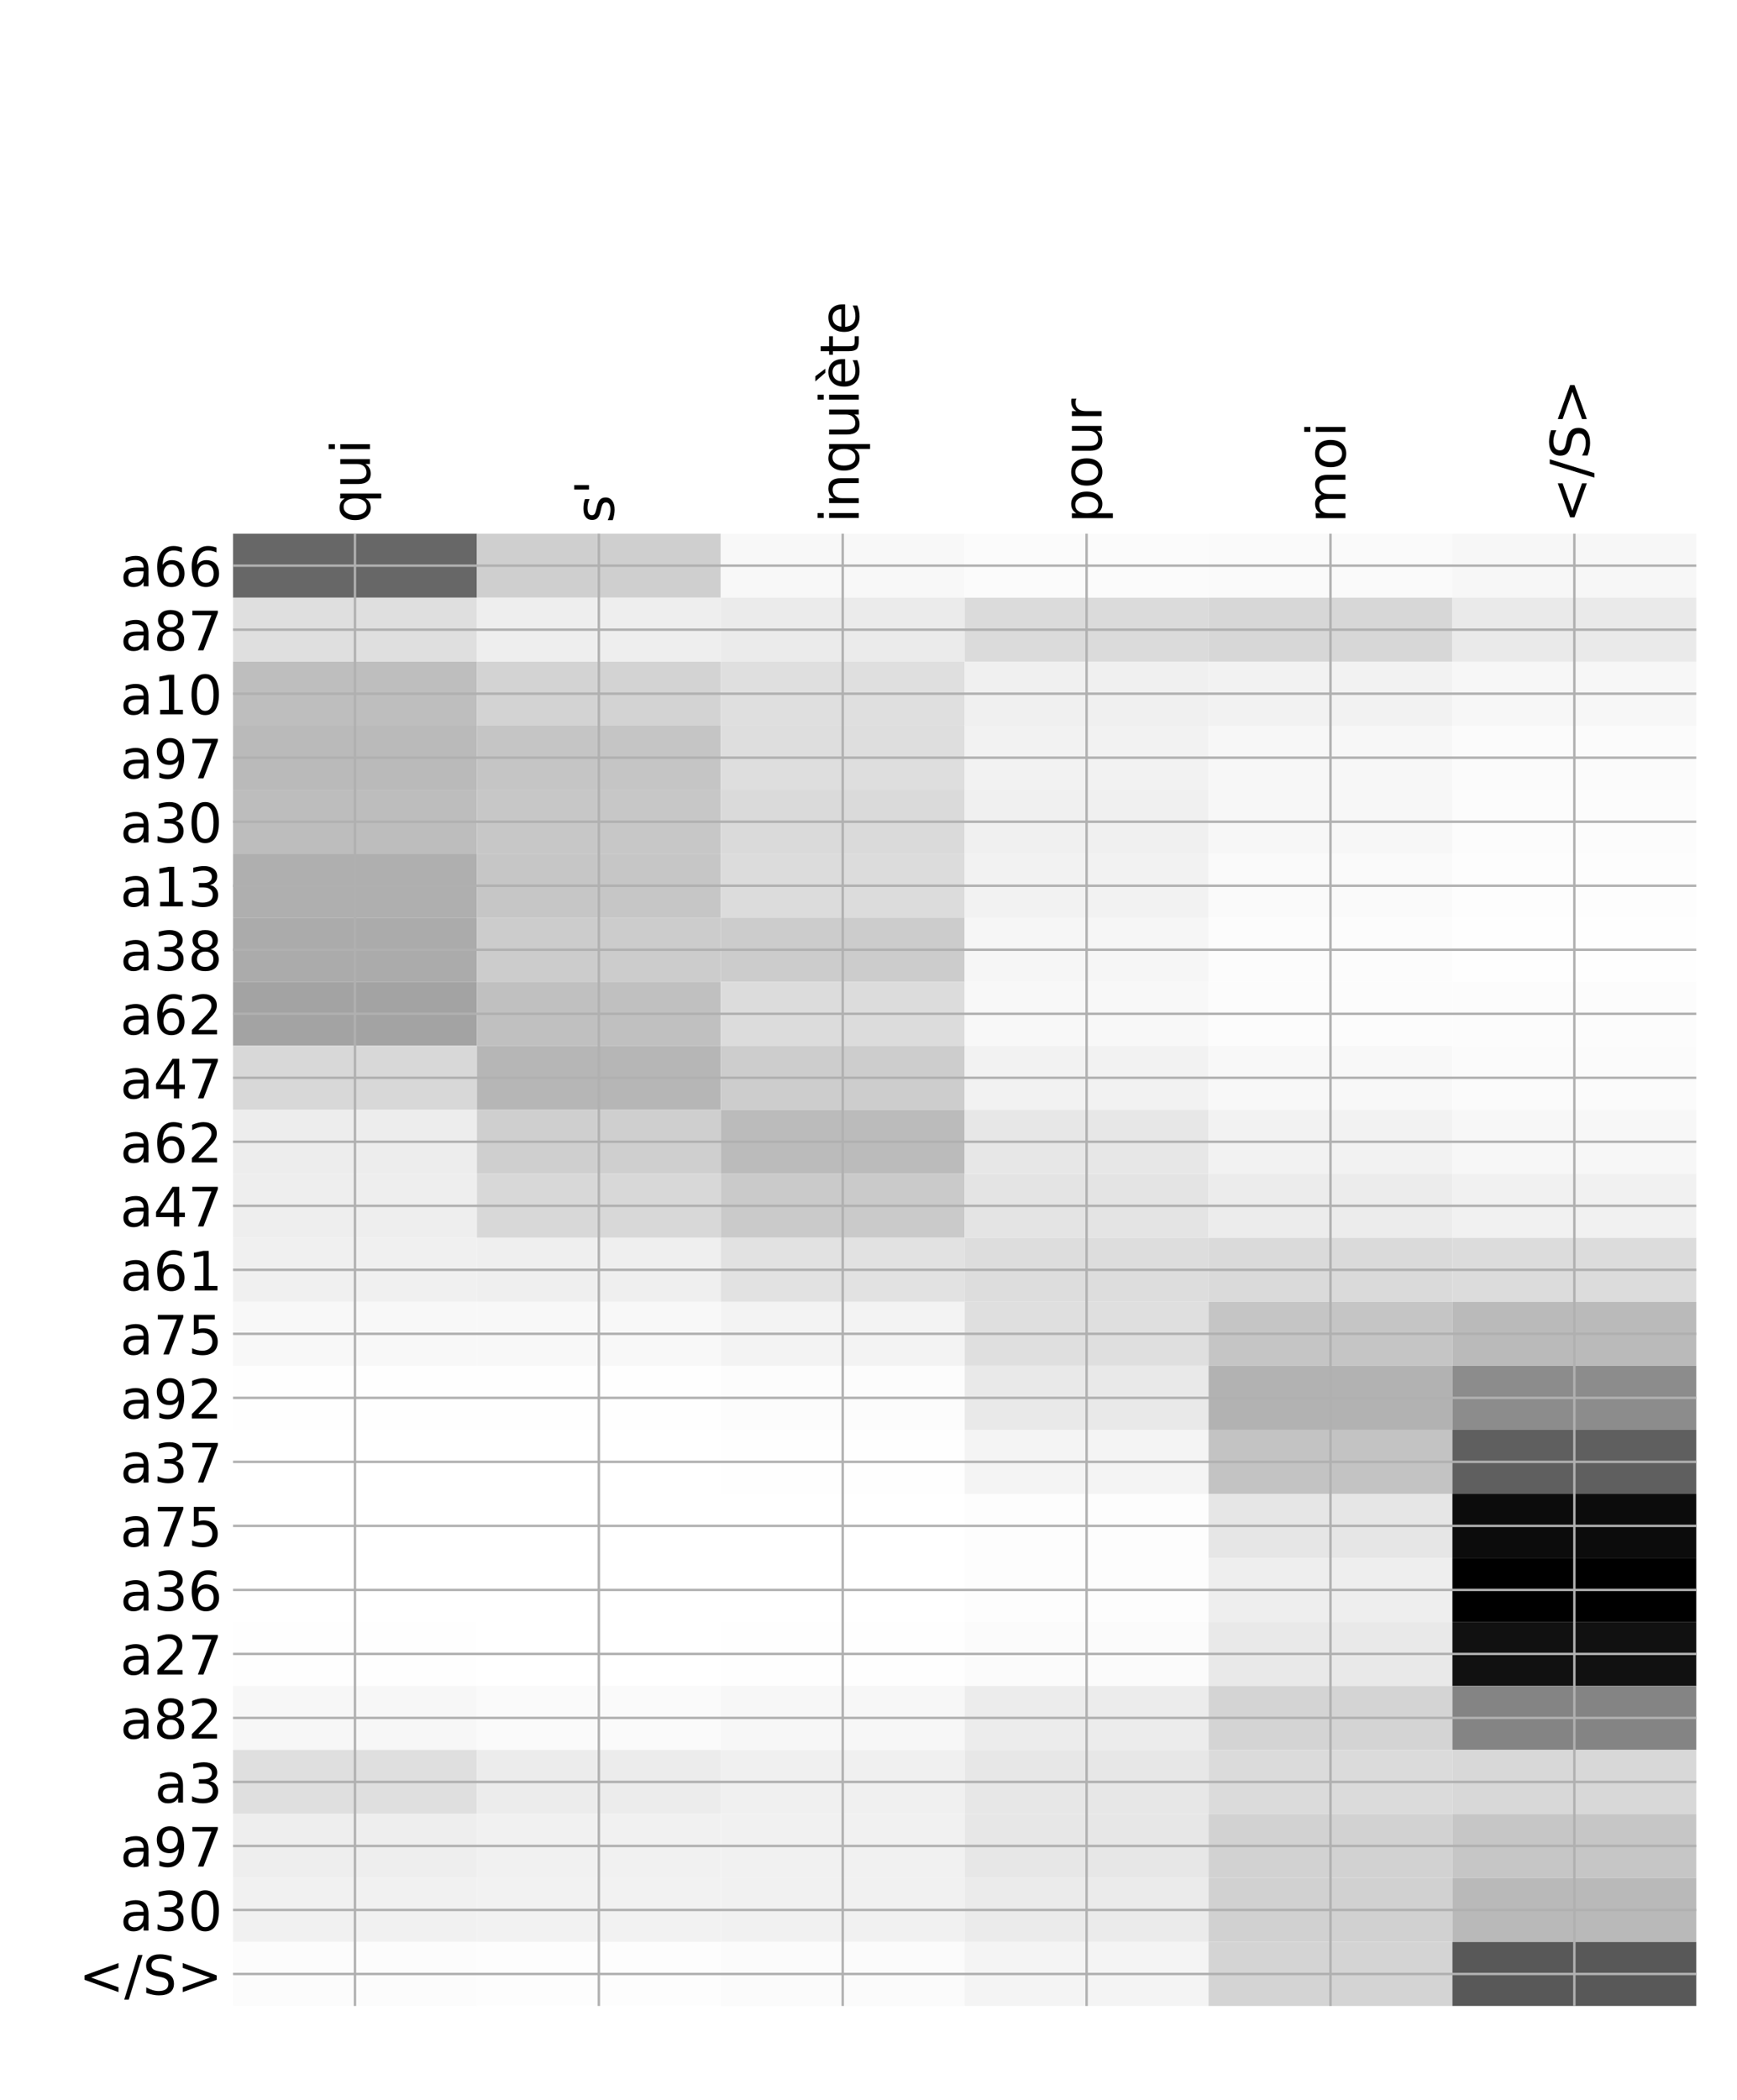 <?xml version="1.0" encoding="utf-8" standalone="no"?>
<!DOCTYPE svg PUBLIC "-//W3C//DTD SVG 1.1//EN"
  "http://www.w3.org/Graphics/SVG/1.1/DTD/svg11.dtd">
<!-- Created with matplotlib (http://matplotlib.org/) -->
<svg height="696pt" version="1.1" viewBox="0 0 576 696" width="576pt" xmlns="http://www.w3.org/2000/svg" xmlns:xlink="http://www.w3.org/1999/xlink">
 <defs>
  <style type="text/css">
*{stroke-linecap:butt;stroke-linejoin:round;}
  </style>
 </defs>
 <g id="figure_1">
  <g id="patch_1">
   <path d="M 0 696 
L 576 696 
L 576 0 
L 0 0 
z
" style="fill:#ffffff;"/>
  </g>
  <g id="axes_1">
   <g id="PolyCollection_1">
    <path clip-path="url(#pf9dbca26f8)" d="M 77.275 176.88 
L 77.275 198.097 
L 158.146 198.097 
L 158.146 176.88 
L 77.275 176.88 
z
" style="fill:#676767;"/>
    <path clip-path="url(#pf9dbca26f8)" d="M 158.146 176.88 
L 158.146 198.097 
L 239.017 198.097 
L 239.017 176.88 
L 158.146 176.88 
z
" style="fill:#cfcfcf;"/>
    <path clip-path="url(#pf9dbca26f8)" d="M 239.017 176.88 
L 239.017 198.097 
L 319.887 198.097 
L 319.887 176.88 
L 239.017 176.88 
z
" style="fill:#f8f8f8;"/>
    <path clip-path="url(#pf9dbca26f8)" d="M 319.887 176.88 
L 319.887 198.097 
L 400.758 198.097 
L 400.758 176.88 
L 319.887 176.88 
z
" style="fill:#fbfbfb;"/>
    <path clip-path="url(#pf9dbca26f8)" d="M 400.758 176.88 
L 400.758 198.097 
L 481.629 198.097 
L 481.629 176.88 
L 400.758 176.88 
z
" style="fill:#fafafa;"/>
    <path clip-path="url(#pf9dbca26f8)" d="M 481.629 176.88 
L 481.629 198.097 
L 562.5 198.097 
L 562.5 176.88 
L 481.629 176.88 
z
" style="fill:#f7f7f7;"/>
    <path clip-path="url(#pf9dbca26f8)" d="M 77.275 198.097 
L 77.275 219.314 
L 158.146 219.314 
L 158.146 198.097 
L 77.275 198.097 
z
" style="fill:#dfdfdf;"/>
    <path clip-path="url(#pf9dbca26f8)" d="M 158.146 198.097 
L 158.146 219.314 
L 239.017 219.314 
L 239.017 198.097 
L 158.146 198.097 
z
" style="fill:#eeeeee;"/>
    <path clip-path="url(#pf9dbca26f8)" d="M 239.017 198.097 
L 239.017 219.314 
L 319.887 219.314 
L 319.887 198.097 
L 239.017 198.097 
z
" style="fill:#ebebeb;"/>
    <path clip-path="url(#pf9dbca26f8)" d="M 319.887 198.097 
L 319.887 219.314 
L 400.758 219.314 
L 400.758 198.097 
L 319.887 198.097 
z
" style="fill:#dbdbdb;"/>
    <path clip-path="url(#pf9dbca26f8)" d="M 400.758 198.097 
L 400.758 219.314 
L 481.629 219.314 
L 481.629 198.097 
L 400.758 198.097 
z
" style="fill:#d7d7d7;"/>
    <path clip-path="url(#pf9dbca26f8)" d="M 481.629 198.097 
L 481.629 219.314 
L 562.5 219.314 
L 562.5 198.097 
L 481.629 198.097 
z
" style="fill:#eaeaea;"/>
    <path clip-path="url(#pf9dbca26f8)" d="M 77.275 219.314 
L 77.275 240.531 
L 158.146 240.531 
L 158.146 219.314 
L 77.275 219.314 
z
" style="fill:#bebebe;"/>
    <path clip-path="url(#pf9dbca26f8)" d="M 158.146 219.314 
L 158.146 240.531 
L 239.017 240.531 
L 239.017 219.314 
L 158.146 219.314 
z
" style="fill:#d3d3d3;"/>
    <path clip-path="url(#pf9dbca26f8)" d="M 239.017 219.314 
L 239.017 240.531 
L 319.887 240.531 
L 319.887 219.314 
L 239.017 219.314 
z
" style="fill:#dfdfdf;"/>
    <path clip-path="url(#pf9dbca26f8)" d="M 319.887 219.314 
L 319.887 240.531 
L 400.758 240.531 
L 400.758 219.314 
L 319.887 219.314 
z
" style="fill:#f0f0f0;"/>
    <path clip-path="url(#pf9dbca26f8)" d="M 400.758 219.314 
L 400.758 240.531 
L 481.629 240.531 
L 481.629 219.314 
L 400.758 219.314 
z
" style="fill:#f2f2f2;"/>
    <path clip-path="url(#pf9dbca26f8)" d="M 481.629 219.314 
L 481.629 240.531 
L 562.5 240.531 
L 562.5 219.314 
L 481.629 219.314 
z
" style="fill:#f7f7f7;"/>
    <path clip-path="url(#pf9dbca26f8)" d="M 77.275 240.531 
L 77.275 261.749 
L 158.146 261.749 
L 158.146 240.531 
L 77.275 240.531 
z
" style="fill:#bababa;"/>
    <path clip-path="url(#pf9dbca26f8)" d="M 158.146 240.531 
L 158.146 261.749 
L 239.017 261.749 
L 239.017 240.531 
L 158.146 240.531 
z
" style="fill:#c5c5c5;"/>
    <path clip-path="url(#pf9dbca26f8)" d="M 239.017 240.531 
L 239.017 261.749 
L 319.887 261.749 
L 319.887 240.531 
L 239.017 240.531 
z
" style="fill:#dedede;"/>
    <path clip-path="url(#pf9dbca26f8)" d="M 319.887 240.531 
L 319.887 261.749 
L 400.758 261.749 
L 400.758 240.531 
L 319.887 240.531 
z
" style="fill:#f2f2f2;"/>
    <path clip-path="url(#pf9dbca26f8)" d="M 400.758 240.531 
L 400.758 261.749 
L 481.629 261.749 
L 481.629 240.531 
L 400.758 240.531 
z
" style="fill:#f7f7f7;"/>
    <path clip-path="url(#pf9dbca26f8)" d="M 481.629 240.531 
L 481.629 261.749 
L 562.5 261.749 
L 562.5 240.531 
L 481.629 240.531 
z
" style="fill:#fbfbfb;"/>
    <path clip-path="url(#pf9dbca26f8)" d="M 77.275 261.749 
L 77.275 282.966 
L 158.146 282.966 
L 158.146 261.749 
L 77.275 261.749 
z
" style="fill:#bdbdbd;"/>
    <path clip-path="url(#pf9dbca26f8)" d="M 158.146 261.749 
L 158.146 282.966 
L 239.017 282.966 
L 239.017 261.749 
L 158.146 261.749 
z
" style="fill:#c7c7c7;"/>
    <path clip-path="url(#pf9dbca26f8)" d="M 239.017 261.749 
L 239.017 282.966 
L 319.887 282.966 
L 319.887 261.749 
L 239.017 261.749 
z
" style="fill:#dadada;"/>
    <path clip-path="url(#pf9dbca26f8)" d="M 319.887 261.749 
L 319.887 282.966 
L 400.758 282.966 
L 400.758 261.749 
L 319.887 261.749 
z
" style="fill:#f0f0f0;"/>
    <path clip-path="url(#pf9dbca26f8)" d="M 400.758 261.749 
L 400.758 282.966 
L 481.629 282.966 
L 481.629 261.749 
L 400.758 261.749 
z
" style="fill:#f7f7f7;"/>
    <path clip-path="url(#pf9dbca26f8)" d="M 481.629 261.749 
L 481.629 282.966 
L 562.5 282.966 
L 562.5 261.749 
L 481.629 261.749 
z
" style="fill:#fcfcfc;"/>
    <path clip-path="url(#pf9dbca26f8)" d="M 77.275 282.966 
L 77.275 304.183 
L 158.146 304.183 
L 158.146 282.966 
L 77.275 282.966 
z
" style="fill:#afafaf;"/>
    <path clip-path="url(#pf9dbca26f8)" d="M 158.146 282.966 
L 158.146 304.183 
L 239.017 304.183 
L 239.017 282.966 
L 158.146 282.966 
z
" style="fill:#c6c6c6;"/>
    <path clip-path="url(#pf9dbca26f8)" d="M 239.017 282.966 
L 239.017 304.183 
L 319.887 304.183 
L 319.887 282.966 
L 239.017 282.966 
z
" style="fill:#dcdcdc;"/>
    <path clip-path="url(#pf9dbca26f8)" d="M 319.887 282.966 
L 319.887 304.183 
L 400.758 304.183 
L 400.758 282.966 
L 319.887 282.966 
z
" style="fill:#f2f2f2;"/>
    <path clip-path="url(#pf9dbca26f8)" d="M 400.758 282.966 
L 400.758 304.183 
L 481.629 304.183 
L 481.629 282.966 
L 400.758 282.966 
z
" style="fill:#fafafa;"/>
    <path clip-path="url(#pf9dbca26f8)" d="M 481.629 282.966 
L 481.629 304.183 
L 562.5 304.183 
L 562.5 282.966 
L 481.629 282.966 
z
" style="fill:#fdfdfd;"/>
    <path clip-path="url(#pf9dbca26f8)" d="M 77.275 304.183 
L 77.275 325.4 
L 158.146 325.4 
L 158.146 304.183 
L 77.275 304.183 
z
" style="fill:#ababab;"/>
    <path clip-path="url(#pf9dbca26f8)" d="M 158.146 304.183 
L 158.146 325.4 
L 239.017 325.4 
L 239.017 304.183 
L 158.146 304.183 
z
" style="fill:#cccccc;"/>
    <path clip-path="url(#pf9dbca26f8)" d="M 239.017 304.183 
L 239.017 325.4 
L 319.887 325.4 
L 319.887 304.183 
L 239.017 304.183 
z
" style="fill:#cccccc;"/>
    <path clip-path="url(#pf9dbca26f8)" d="M 319.887 304.183 
L 319.887 325.4 
L 400.758 325.4 
L 400.758 304.183 
L 319.887 304.183 
z
" style="fill:#f6f6f6;"/>
    <path clip-path="url(#pf9dbca26f8)" d="M 400.758 304.183 
L 400.758 325.4 
L 481.629 325.4 
L 481.629 304.183 
L 400.758 304.183 
z
" style="fill:#fcfcfc;"/>
    <path clip-path="url(#pf9dbca26f8)" d="M 481.629 304.183 
L 481.629 325.4 
L 562.5 325.4 
L 562.5 304.183 
L 481.629 304.183 
z
" style="fill:#fefefe;"/>
    <path clip-path="url(#pf9dbca26f8)" d="M 77.275 325.4 
L 77.275 346.617 
L 158.146 346.617 
L 158.146 325.4 
L 77.275 325.4 
z
" style="fill:#a3a3a3;"/>
    <path clip-path="url(#pf9dbca26f8)" d="M 158.146 325.4 
L 158.146 346.617 
L 239.017 346.617 
L 239.017 325.4 
L 158.146 325.4 
z
" style="fill:#c0c0c0;"/>
    <path clip-path="url(#pf9dbca26f8)" d="M 239.017 325.4 
L 239.017 346.617 
L 319.887 346.617 
L 319.887 325.4 
L 239.017 325.4 
z
" style="fill:#dcdcdc;"/>
    <path clip-path="url(#pf9dbca26f8)" d="M 319.887 325.4 
L 319.887 346.617 
L 400.758 346.617 
L 400.758 325.4 
L 319.887 325.4 
z
" style="fill:#f8f8f8;"/>
    <path clip-path="url(#pf9dbca26f8)" d="M 400.758 325.4 
L 400.758 346.617 
L 481.629 346.617 
L 481.629 325.4 
L 400.758 325.4 
z
" style="fill:#fcfcfc;"/>
    <path clip-path="url(#pf9dbca26f8)" d="M 481.629 325.4 
L 481.629 346.617 
L 562.5 346.617 
L 562.5 325.4 
L 481.629 325.4 
z
" style="fill:#fcfcfc;"/>
    <path clip-path="url(#pf9dbca26f8)" d="M 77.275 346.617 
L 77.275 367.835 
L 158.146 367.835 
L 158.146 346.617 
L 77.275 346.617 
z
" style="fill:#d8d8d8;"/>
    <path clip-path="url(#pf9dbca26f8)" d="M 158.146 346.617 
L 158.146 367.835 
L 239.017 367.835 
L 239.017 346.617 
L 158.146 346.617 
z
" style="fill:#b6b6b6;"/>
    <path clip-path="url(#pf9dbca26f8)" d="M 239.017 346.617 
L 239.017 367.835 
L 319.887 367.835 
L 319.887 346.617 
L 239.017 346.617 
z
" style="fill:#cdcdcd;"/>
    <path clip-path="url(#pf9dbca26f8)" d="M 319.887 346.617 
L 319.887 367.835 
L 400.758 367.835 
L 400.758 346.617 
L 319.887 346.617 
z
" style="fill:#f2f2f2;"/>
    <path clip-path="url(#pf9dbca26f8)" d="M 400.758 346.617 
L 400.758 367.835 
L 481.629 367.835 
L 481.629 346.617 
L 400.758 346.617 
z
" style="fill:#f8f8f8;"/>
    <path clip-path="url(#pf9dbca26f8)" d="M 481.629 346.617 
L 481.629 367.835 
L 562.5 367.835 
L 562.5 346.617 
L 481.629 346.617 
z
" style="fill:#fbfbfb;"/>
    <path clip-path="url(#pf9dbca26f8)" d="M 77.275 367.835 
L 77.275 389.052 
L 158.146 389.052 
L 158.146 367.835 
L 77.275 367.835 
z
" style="fill:#ededed;"/>
    <path clip-path="url(#pf9dbca26f8)" d="M 158.146 367.835 
L 158.146 389.052 
L 239.017 389.052 
L 239.017 367.835 
L 158.146 367.835 
z
" style="fill:#cfcfcf;"/>
    <path clip-path="url(#pf9dbca26f8)" d="M 239.017 367.835 
L 239.017 389.052 
L 319.887 389.052 
L 319.887 367.835 
L 239.017 367.835 
z
" style="fill:#bbbbbb;"/>
    <path clip-path="url(#pf9dbca26f8)" d="M 319.887 367.835 
L 319.887 389.052 
L 400.758 389.052 
L 400.758 367.835 
L 319.887 367.835 
z
" style="fill:#e7e7e7;"/>
    <path clip-path="url(#pf9dbca26f8)" d="M 400.758 367.835 
L 400.758 389.052 
L 481.629 389.052 
L 481.629 367.835 
L 400.758 367.835 
z
" style="fill:#f2f2f2;"/>
    <path clip-path="url(#pf9dbca26f8)" d="M 481.629 367.835 
L 481.629 389.052 
L 562.5 389.052 
L 562.5 367.835 
L 481.629 367.835 
z
" style="fill:#f7f7f7;"/>
    <path clip-path="url(#pf9dbca26f8)" d="M 77.275 389.052 
L 77.275 410.269 
L 158.146 410.269 
L 158.146 389.052 
L 77.275 389.052 
z
" style="fill:#eeeeee;"/>
    <path clip-path="url(#pf9dbca26f8)" d="M 158.146 389.052 
L 158.146 410.269 
L 239.017 410.269 
L 239.017 389.052 
L 158.146 389.052 
z
" style="fill:#d8d8d8;"/>
    <path clip-path="url(#pf9dbca26f8)" d="M 239.017 389.052 
L 239.017 410.269 
L 319.887 410.269 
L 319.887 389.052 
L 239.017 389.052 
z
" style="fill:#cacaca;"/>
    <path clip-path="url(#pf9dbca26f8)" d="M 319.887 389.052 
L 319.887 410.269 
L 400.758 410.269 
L 400.758 389.052 
L 319.887 389.052 
z
" style="fill:#e4e4e4;"/>
    <path clip-path="url(#pf9dbca26f8)" d="M 400.758 389.052 
L 400.758 410.269 
L 481.629 410.269 
L 481.629 389.052 
L 400.758 389.052 
z
" style="fill:#ececec;"/>
    <path clip-path="url(#pf9dbca26f8)" d="M 481.629 389.052 
L 481.629 410.269 
L 562.5 410.269 
L 562.5 389.052 
L 481.629 389.052 
z
" style="fill:#f1f1f1;"/>
    <path clip-path="url(#pf9dbca26f8)" d="M 77.275 410.269 
L 77.275 431.486 
L 158.146 431.486 
L 158.146 410.269 
L 77.275 410.269 
z
" style="fill:#f0f0f0;"/>
    <path clip-path="url(#pf9dbca26f8)" d="M 158.146 410.269 
L 158.146 431.486 
L 239.017 431.486 
L 239.017 410.269 
L 158.146 410.269 
z
" style="fill:#efefef;"/>
    <path clip-path="url(#pf9dbca26f8)" d="M 239.017 410.269 
L 239.017 431.486 
L 319.887 431.486 
L 319.887 410.269 
L 239.017 410.269 
z
" style="fill:#e2e2e2;"/>
    <path clip-path="url(#pf9dbca26f8)" d="M 319.887 410.269 
L 319.887 431.486 
L 400.758 431.486 
L 400.758 410.269 
L 319.887 410.269 
z
" style="fill:#dddddd;"/>
    <path clip-path="url(#pf9dbca26f8)" d="M 400.758 410.269 
L 400.758 431.486 
L 481.629 431.486 
L 481.629 410.269 
L 400.758 410.269 
z
" style="fill:#dadada;"/>
    <path clip-path="url(#pf9dbca26f8)" d="M 481.629 410.269 
L 481.629 431.486 
L 562.5 431.486 
L 562.5 410.269 
L 481.629 410.269 
z
" style="fill:#dcdcdc;"/>
    <path clip-path="url(#pf9dbca26f8)" d="M 77.275 431.486 
L 77.275 452.703 
L 158.146 452.703 
L 158.146 431.486 
L 77.275 431.486 
z
" style="fill:#f8f8f8;"/>
    <path clip-path="url(#pf9dbca26f8)" d="M 158.146 431.486 
L 158.146 452.703 
L 239.017 452.703 
L 239.017 431.486 
L 158.146 431.486 
z
" style="fill:#f8f8f8;"/>
    <path clip-path="url(#pf9dbca26f8)" d="M 239.017 431.486 
L 239.017 452.703 
L 319.887 452.703 
L 319.887 431.486 
L 239.017 431.486 
z
" style="fill:#f3f3f3;"/>
    <path clip-path="url(#pf9dbca26f8)" d="M 319.887 431.486 
L 319.887 452.703 
L 400.758 452.703 
L 400.758 431.486 
L 319.887 431.486 
z
" style="fill:#dfdfdf;"/>
    <path clip-path="url(#pf9dbca26f8)" d="M 400.758 431.486 
L 400.758 452.703 
L 481.629 452.703 
L 481.629 431.486 
L 400.758 431.486 
z
" style="fill:#c5c5c5;"/>
    <path clip-path="url(#pf9dbca26f8)" d="M 481.629 431.486 
L 481.629 452.703 
L 562.5 452.703 
L 562.5 431.486 
L 481.629 431.486 
z
" style="fill:#bababa;"/>
    <path clip-path="url(#pf9dbca26f8)" d="M 77.275 452.703 
L 77.275 473.921 
L 158.146 473.921 
L 158.146 452.703 
L 77.275 452.703 
z
" style="fill:#fefefe;"/>
    <path clip-path="url(#pf9dbca26f8)" d="M 158.146 452.703 
L 158.146 473.921 
L 239.017 473.921 
L 239.017 452.703 
L 158.146 452.703 
z
" style="fill:#fefefe;"/>
    <path clip-path="url(#pf9dbca26f8)" d="M 239.017 452.703 
L 239.017 473.921 
L 319.887 473.921 
L 319.887 452.703 
L 239.017 452.703 
z
" style="fill:#fcfcfc;"/>
    <path clip-path="url(#pf9dbca26f8)" d="M 319.887 452.703 
L 319.887 473.921 
L 400.758 473.921 
L 400.758 452.703 
L 319.887 452.703 
z
" style="fill:#e9e9e9;"/>
    <path clip-path="url(#pf9dbca26f8)" d="M 400.758 452.703 
L 400.758 473.921 
L 481.629 473.921 
L 481.629 452.703 
L 400.758 452.703 
z
" style="fill:#b2b2b2;"/>
    <path clip-path="url(#pf9dbca26f8)" d="M 481.629 452.703 
L 481.629 473.921 
L 562.5 473.921 
L 562.5 452.703 
L 481.629 452.703 
z
" style="fill:#8c8c8c;"/>
    <path clip-path="url(#pf9dbca26f8)" d="M 77.275 473.921 
L 77.275 495.138 
L 158.146 495.138 
L 158.146 473.921 
L 77.275 473.921 
z
" style="fill:#ffffff;"/>
    <path clip-path="url(#pf9dbca26f8)" d="M 158.146 473.921 
L 158.146 495.138 
L 239.017 495.138 
L 239.017 473.921 
L 158.146 473.921 
z
" style="fill:#ffffff;"/>
    <path clip-path="url(#pf9dbca26f8)" d="M 239.017 473.921 
L 239.017 495.138 
L 319.887 495.138 
L 319.887 473.921 
L 239.017 473.921 
z
" style="fill:#fefefe;"/>
    <path clip-path="url(#pf9dbca26f8)" d="M 319.887 473.921 
L 319.887 495.138 
L 400.758 495.138 
L 400.758 473.921 
L 319.887 473.921 
z
" style="fill:#f4f4f4;"/>
    <path clip-path="url(#pf9dbca26f8)" d="M 400.758 473.921 
L 400.758 495.138 
L 481.629 495.138 
L 481.629 473.921 
L 400.758 473.921 
z
" style="fill:#c3c3c3;"/>
    <path clip-path="url(#pf9dbca26f8)" d="M 481.629 473.921 
L 481.629 495.138 
L 562.5 495.138 
L 562.5 473.921 
L 481.629 473.921 
z
" style="fill:#5f5f5f;"/>
    <path clip-path="url(#pf9dbca26f8)" d="M 77.275 495.138 
L 77.275 516.355 
L 158.146 516.355 
L 158.146 495.138 
L 77.275 495.138 
z
" style="fill:#ffffff;"/>
    <path clip-path="url(#pf9dbca26f8)" d="M 158.146 495.138 
L 158.146 516.355 
L 239.017 516.355 
L 239.017 495.138 
L 158.146 495.138 
z
" style="fill:#ffffff;"/>
    <path clip-path="url(#pf9dbca26f8)" d="M 239.017 495.138 
L 239.017 516.355 
L 319.887 516.355 
L 319.887 495.138 
L 239.017 495.138 
z
" style="fill:#ffffff;"/>
    <path clip-path="url(#pf9dbca26f8)" d="M 319.887 495.138 
L 319.887 516.355 
L 400.758 516.355 
L 400.758 495.138 
L 319.887 495.138 
z
" style="fill:#fdfdfd;"/>
    <path clip-path="url(#pf9dbca26f8)" d="M 400.758 495.138 
L 400.758 516.355 
L 481.629 516.355 
L 481.629 495.138 
L 400.758 495.138 
z
" style="fill:#e6e6e6;"/>
    <path clip-path="url(#pf9dbca26f8)" d="M 481.629 495.138 
L 481.629 516.355 
L 562.5 516.355 
L 562.5 495.138 
L 481.629 495.138 
z
" style="fill:#0c0c0c;"/>
    <path clip-path="url(#pf9dbca26f8)" d="M 77.275 516.355 
L 77.275 537.572 
L 158.146 537.572 
L 158.146 516.355 
L 77.275 516.355 
z
" style="fill:#ffffff;"/>
    <path clip-path="url(#pf9dbca26f8)" d="M 158.146 516.355 
L 158.146 537.572 
L 239.017 537.572 
L 239.017 516.355 
L 158.146 516.355 
z
" style="fill:#ffffff;"/>
    <path clip-path="url(#pf9dbca26f8)" d="M 239.017 516.355 
L 239.017 537.572 
L 319.887 537.572 
L 319.887 516.355 
L 239.017 516.355 
z
" style="fill:#ffffff;"/>
    <path clip-path="url(#pf9dbca26f8)" d="M 319.887 516.355 
L 319.887 537.572 
L 400.758 537.572 
L 400.758 516.355 
L 319.887 516.355 
z
" style="fill:#fdfdfd;"/>
    <path clip-path="url(#pf9dbca26f8)" d="M 400.758 516.355 
L 400.758 537.572 
L 481.629 537.572 
L 481.629 516.355 
L 400.758 516.355 
z
" style="fill:#eeeeee;"/>
    <path clip-path="url(#pf9dbca26f8)" d="M 481.629 516.355 
L 481.629 537.572 
L 562.5 537.572 
L 562.5 516.355 
L 481.629 516.355 
z
"/>
    <path clip-path="url(#pf9dbca26f8)" d="M 77.275 537.572 
L 77.275 558.789 
L 158.146 558.789 
L 158.146 537.572 
L 77.275 537.572 
z
" style="fill:#fefefe;"/>
    <path clip-path="url(#pf9dbca26f8)" d="M 158.146 537.572 
L 158.146 558.789 
L 239.017 558.789 
L 239.017 537.572 
L 158.146 537.572 
z
" style="fill:#ffffff;"/>
    <path clip-path="url(#pf9dbca26f8)" d="M 239.017 537.572 
L 239.017 558.789 
L 319.887 558.789 
L 319.887 537.572 
L 239.017 537.572 
z
" style="fill:#fefefe;"/>
    <path clip-path="url(#pf9dbca26f8)" d="M 319.887 537.572 
L 319.887 558.789 
L 400.758 558.789 
L 400.758 537.572 
L 319.887 537.572 
z
" style="fill:#fbfbfb;"/>
    <path clip-path="url(#pf9dbca26f8)" d="M 400.758 537.572 
L 400.758 558.789 
L 481.629 558.789 
L 481.629 537.572 
L 400.758 537.572 
z
" style="fill:#e9e9e9;"/>
    <path clip-path="url(#pf9dbca26f8)" d="M 481.629 537.572 
L 481.629 558.789 
L 562.5 558.789 
L 562.5 537.572 
L 481.629 537.572 
z
" style="fill:#111111;"/>
    <path clip-path="url(#pf9dbca26f8)" d="M 77.275 558.789 
L 77.275 580.007 
L 158.146 580.007 
L 158.146 558.789 
L 77.275 558.789 
z
" style="fill:#f7f7f7;"/>
    <path clip-path="url(#pf9dbca26f8)" d="M 158.146 558.789 
L 158.146 580.007 
L 239.017 580.007 
L 239.017 558.789 
L 158.146 558.789 
z
" style="fill:#fafafa;"/>
    <path clip-path="url(#pf9dbca26f8)" d="M 239.017 558.789 
L 239.017 580.007 
L 319.887 580.007 
L 319.887 558.789 
L 239.017 558.789 
z
" style="fill:#f7f7f7;"/>
    <path clip-path="url(#pf9dbca26f8)" d="M 319.887 558.789 
L 319.887 580.007 
L 400.758 580.007 
L 400.758 558.789 
L 319.887 558.789 
z
" style="fill:#ececec;"/>
    <path clip-path="url(#pf9dbca26f8)" d="M 400.758 558.789 
L 400.758 580.007 
L 481.629 580.007 
L 481.629 558.789 
L 400.758 558.789 
z
" style="fill:#d4d4d4;"/>
    <path clip-path="url(#pf9dbca26f8)" d="M 481.629 558.789 
L 481.629 580.007 
L 562.5 580.007 
L 562.5 558.789 
L 481.629 558.789 
z
" style="fill:#848484;"/>
    <path clip-path="url(#pf9dbca26f8)" d="M 77.275 580.007 
L 77.275 601.224 
L 158.146 601.224 
L 158.146 580.007 
L 77.275 580.007 
z
" style="fill:#dfdfdf;"/>
    <path clip-path="url(#pf9dbca26f8)" d="M 158.146 580.007 
L 158.146 601.224 
L 239.017 601.224 
L 239.017 580.007 
L 158.146 580.007 
z
" style="fill:#ececec;"/>
    <path clip-path="url(#pf9dbca26f8)" d="M 239.017 580.007 
L 239.017 601.224 
L 319.887 601.224 
L 319.887 580.007 
L 239.017 580.007 
z
" style="fill:#f0f0f0;"/>
    <path clip-path="url(#pf9dbca26f8)" d="M 319.887 580.007 
L 319.887 601.224 
L 400.758 601.224 
L 400.758 580.007 
L 319.887 580.007 
z
" style="fill:#e7e7e7;"/>
    <path clip-path="url(#pf9dbca26f8)" d="M 400.758 580.007 
L 400.758 601.224 
L 481.629 601.224 
L 481.629 580.007 
L 400.758 580.007 
z
" style="fill:#dbdbdb;"/>
    <path clip-path="url(#pf9dbca26f8)" d="M 481.629 580.007 
L 481.629 601.224 
L 562.5 601.224 
L 562.5 580.007 
L 481.629 580.007 
z
" style="fill:#d8d8d8;"/>
    <path clip-path="url(#pf9dbca26f8)" d="M 77.275 601.224 
L 77.275 622.441 
L 158.146 622.441 
L 158.146 601.224 
L 77.275 601.224 
z
" style="fill:#eeeeee;"/>
    <path clip-path="url(#pf9dbca26f8)" d="M 158.146 601.224 
L 158.146 622.441 
L 239.017 622.441 
L 239.017 601.224 
L 158.146 601.224 
z
" style="fill:#f1f1f1;"/>
    <path clip-path="url(#pf9dbca26f8)" d="M 239.017 601.224 
L 239.017 622.441 
L 319.887 622.441 
L 319.887 601.224 
L 239.017 601.224 
z
" style="fill:#f1f1f1;"/>
    <path clip-path="url(#pf9dbca26f8)" d="M 319.887 601.224 
L 319.887 622.441 
L 400.758 622.441 
L 400.758 601.224 
L 319.887 601.224 
z
" style="fill:#e7e7e7;"/>
    <path clip-path="url(#pf9dbca26f8)" d="M 400.758 601.224 
L 400.758 622.441 
L 481.629 622.441 
L 481.629 601.224 
L 400.758 601.224 
z
" style="fill:#d2d2d2;"/>
    <path clip-path="url(#pf9dbca26f8)" d="M 481.629 601.224 
L 481.629 622.441 
L 562.5 622.441 
L 562.5 601.224 
L 481.629 601.224 
z
" style="fill:#c6c6c6;"/>
    <path clip-path="url(#pf9dbca26f8)" d="M 77.275 622.441 
L 77.275 643.658 
L 158.146 643.658 
L 158.146 622.441 
L 77.275 622.441 
z
" style="fill:#f1f1f1;"/>
    <path clip-path="url(#pf9dbca26f8)" d="M 158.146 622.441 
L 158.146 643.658 
L 239.017 643.658 
L 239.017 622.441 
L 158.146 622.441 
z
" style="fill:#f2f2f2;"/>
    <path clip-path="url(#pf9dbca26f8)" d="M 239.017 622.441 
L 239.017 643.658 
L 319.887 643.658 
L 319.887 622.441 
L 239.017 622.441 
z
" style="fill:#f1f1f1;"/>
    <path clip-path="url(#pf9dbca26f8)" d="M 319.887 622.441 
L 319.887 643.658 
L 400.758 643.658 
L 400.758 622.441 
L 319.887 622.441 
z
" style="fill:#ebebeb;"/>
    <path clip-path="url(#pf9dbca26f8)" d="M 400.758 622.441 
L 400.758 643.658 
L 481.629 643.658 
L 481.629 622.441 
L 400.758 622.441 
z
" style="fill:#d1d1d1;"/>
    <path clip-path="url(#pf9dbca26f8)" d="M 481.629 622.441 
L 481.629 643.658 
L 562.5 643.658 
L 562.5 622.441 
L 481.629 622.441 
z
" style="fill:#b9b9b9;"/>
    <path clip-path="url(#pf9dbca26f8)" d="M 77.275 643.658 
L 77.275 664.875 
L 158.146 664.875 
L 158.146 643.658 
L 77.275 643.658 
z
" style="fill:#fcfcfc;"/>
    <path clip-path="url(#pf9dbca26f8)" d="M 158.146 643.658 
L 158.146 664.875 
L 239.017 664.875 
L 239.017 643.658 
L 158.146 643.658 
z
" style="fill:#fdfdfd;"/>
    <path clip-path="url(#pf9dbca26f8)" d="M 239.017 643.658 
L 239.017 664.875 
L 319.887 664.875 
L 319.887 643.658 
L 239.017 643.658 
z
" style="fill:#fbfbfb;"/>
    <path clip-path="url(#pf9dbca26f8)" d="M 319.887 643.658 
L 319.887 664.875 
L 400.758 664.875 
L 400.758 643.658 
L 319.887 643.658 
z
" style="fill:#f4f4f4;"/>
    <path clip-path="url(#pf9dbca26f8)" d="M 400.758 643.658 
L 400.758 664.875 
L 481.629 664.875 
L 481.629 643.658 
L 400.758 643.658 
z
" style="fill:#d4d4d4;"/>
    <path clip-path="url(#pf9dbca26f8)" d="M 481.629 643.658 
L 481.629 664.875 
L 562.5 664.875 
L 562.5 643.658 
L 481.629 643.658 
z
" style="fill:#585858;"/>
   </g>
   <g id="matplotlib.axis_1">
    <g id="xtick_1">
     <g id="line2d_1">
      <path clip-path="url(#pf9dbca26f8)" d="M 117.71 664.875 
L 117.71 176.88 
" style="fill:none;stroke:#b0b0b0;stroke-linecap:square;stroke-width:0.8;"/>
     </g>
     <g id="line2d_2"/>
     <g id="text_1">
      <!-- qui -->
      <defs>
       <path d="M 14.797 27.297 
Q 14.797 17.391 18.875 11.75 
Q 22.953 6.109 30.078 6.109 
Q 37.203 6.109 41.297 11.75 
Q 45.406 17.391 45.406 27.297 
Q 45.406 37.203 41.297 42.844 
Q 37.203 48.484 30.078 48.484 
Q 22.953 48.484 18.875 42.844 
Q 14.797 37.203 14.797 27.297 
z
M 45.406 8.203 
Q 42.578 3.328 38.25 0.953 
Q 33.938 -1.422 27.875 -1.422 
Q 17.969 -1.422 11.734 6.484 
Q 5.516 14.406 5.516 27.297 
Q 5.516 40.188 11.734 48.094 
Q 17.969 56 27.875 56 
Q 33.938 56 38.25 53.625 
Q 42.578 51.266 45.406 46.391 
L 45.406 54.688 
L 54.391 54.688 
L 54.391 -20.797 
L 45.406 -20.797 
z
" id="DejaVuSans-71"/>
       <path d="M 8.5 21.578 
L 8.5 54.688 
L 17.484 54.688 
L 17.484 21.922 
Q 17.484 14.156 20.5 10.266 
Q 23.531 6.391 29.594 6.391 
Q 36.859 6.391 41.078 11.031 
Q 45.312 15.672 45.312 23.688 
L 45.312 54.688 
L 54.297 54.688 
L 54.297 0 
L 45.312 0 
L 45.312 8.406 
Q 42.047 3.422 37.719 1 
Q 33.406 -1.422 27.688 -1.422 
Q 18.266 -1.422 13.375 4.438 
Q 8.5 10.297 8.5 21.578 
z
M 31.109 56 
z
" id="DejaVuSans-75"/>
       <path d="M 9.422 54.688 
L 18.406 54.688 
L 18.406 0 
L 9.422 0 
z
M 9.422 75.984 
L 18.406 75.984 
L 18.406 64.594 
L 9.422 64.594 
z
" id="DejaVuSans-69"/>
      </defs>
      <g transform="translate(122.677 173.38)rotate(-90)scale(0.18 -0.18)">
       <use xlink:href="#DejaVuSans-71"/>
       <use x="63.477" xlink:href="#DejaVuSans-75"/>
       <use x="126.855" xlink:href="#DejaVuSans-69"/>
      </g>
     </g>
    </g>
    <g id="xtick_2">
     <g id="line2d_3">
      <path clip-path="url(#pf9dbca26f8)" d="M 198.581 664.875 
L 198.581 176.88 
" style="fill:none;stroke:#b0b0b0;stroke-linecap:square;stroke-width:0.8;"/>
     </g>
     <g id="line2d_4"/>
     <g id="text_2">
      <!-- s' -->
      <defs>
       <path d="M 44.281 53.078 
L 44.281 44.578 
Q 40.484 46.531 36.375 47.5 
Q 32.281 48.484 27.875 48.484 
Q 21.188 48.484 17.844 46.438 
Q 14.5 44.391 14.5 40.281 
Q 14.5 37.156 16.891 35.375 
Q 19.281 33.594 26.516 31.984 
L 29.594 31.297 
Q 39.156 29.25 43.188 25.516 
Q 47.219 21.781 47.219 15.094 
Q 47.219 7.469 41.188 3.016 
Q 35.156 -1.422 24.609 -1.422 
Q 20.219 -1.422 15.453 -0.562 
Q 10.688 0.297 5.422 2 
L 5.422 11.281 
Q 10.406 8.688 15.234 7.391 
Q 20.062 6.109 24.812 6.109 
Q 31.156 6.109 34.562 8.281 
Q 37.984 10.453 37.984 14.406 
Q 37.984 18.062 35.516 20.016 
Q 33.062 21.969 24.703 23.781 
L 21.578 24.516 
Q 13.234 26.266 9.516 29.906 
Q 5.812 33.547 5.812 39.891 
Q 5.812 47.609 11.281 51.797 
Q 16.75 56 26.812 56 
Q 31.781 56 36.172 55.266 
Q 40.578 54.547 44.281 53.078 
z
" id="DejaVuSans-73"/>
       <path d="M 17.922 72.906 
L 17.922 45.797 
L 9.625 45.797 
L 9.625 72.906 
z
" id="DejaVuSans-27"/>
      </defs>
      <g transform="translate(203.548 173.38)rotate(-90)scale(0.18 -0.18)">
       <use xlink:href="#DejaVuSans-73"/>
       <use x="52.1" xlink:href="#DejaVuSans-27"/>
      </g>
     </g>
    </g>
    <g id="xtick_3">
     <g id="line2d_5">
      <path clip-path="url(#pf9dbca26f8)" d="M 279.452 664.875 
L 279.452 176.88 
" style="fill:none;stroke:#b0b0b0;stroke-linecap:square;stroke-width:0.8;"/>
     </g>
     <g id="line2d_6"/>
     <g id="text_3">
      <!-- inquiète -->
      <defs>
       <path d="M 54.891 33.016 
L 54.891 0 
L 45.906 0 
L 45.906 32.719 
Q 45.906 40.484 42.875 44.328 
Q 39.844 48.188 33.797 48.188 
Q 26.516 48.188 22.312 43.547 
Q 18.109 38.922 18.109 30.906 
L 18.109 0 
L 9.078 0 
L 9.078 54.688 
L 18.109 54.688 
L 18.109 46.188 
Q 21.344 51.125 25.703 53.562 
Q 30.078 56 35.797 56 
Q 45.219 56 50.047 50.172 
Q 54.891 44.344 54.891 33.016 
z
" id="DejaVuSans-6e"/>
       <path d="M 56.203 29.594 
L 56.203 25.203 
L 14.891 25.203 
Q 15.484 15.922 20.484 11.062 
Q 25.484 6.203 34.422 6.203 
Q 39.594 6.203 44.453 7.469 
Q 49.312 8.734 54.109 11.281 
L 54.109 2.781 
Q 49.266 0.734 44.188 -0.344 
Q 39.109 -1.422 33.891 -1.422 
Q 20.797 -1.422 13.156 6.188 
Q 5.516 13.812 5.516 26.812 
Q 5.516 40.234 12.766 48.109 
Q 20.016 56 32.328 56 
Q 43.359 56 49.781 48.891 
Q 56.203 41.797 56.203 29.594 
z
M 47.219 32.234 
Q 47.125 39.594 43.094 43.984 
Q 39.062 48.391 32.422 48.391 
Q 24.906 48.391 20.391 44.141 
Q 15.875 39.891 15.188 32.172 
z
M 24.672 79.984 
L 38.438 61.719 
L 30.969 61.719 
L 15.047 79.984 
z
" id="DejaVuSans-e8"/>
       <path d="M 18.312 70.219 
L 18.312 54.688 
L 36.812 54.688 
L 36.812 47.703 
L 18.312 47.703 
L 18.312 18.016 
Q 18.312 11.328 20.141 9.422 
Q 21.969 7.516 27.594 7.516 
L 36.812 7.516 
L 36.812 0 
L 27.594 0 
Q 17.188 0 13.234 3.875 
Q 9.281 7.766 9.281 18.016 
L 9.281 47.703 
L 2.688 47.703 
L 2.688 54.688 
L 9.281 54.688 
L 9.281 70.219 
z
" id="DejaVuSans-74"/>
       <path d="M 56.203 29.594 
L 56.203 25.203 
L 14.891 25.203 
Q 15.484 15.922 20.484 11.062 
Q 25.484 6.203 34.422 6.203 
Q 39.594 6.203 44.453 7.469 
Q 49.312 8.734 54.109 11.281 
L 54.109 2.781 
Q 49.266 0.734 44.188 -0.344 
Q 39.109 -1.422 33.891 -1.422 
Q 20.797 -1.422 13.156 6.188 
Q 5.516 13.812 5.516 26.812 
Q 5.516 40.234 12.766 48.109 
Q 20.016 56 32.328 56 
Q 43.359 56 49.781 48.891 
Q 56.203 41.797 56.203 29.594 
z
M 47.219 32.234 
Q 47.125 39.594 43.094 43.984 
Q 39.062 48.391 32.422 48.391 
Q 24.906 48.391 20.391 44.141 
Q 15.875 39.891 15.188 32.172 
z
" id="DejaVuSans-65"/>
      </defs>
      <g transform="translate(284.779 173.38)rotate(-90)scale(0.18 -0.18)">
       <use xlink:href="#DejaVuSans-69"/>
       <use x="27.783" xlink:href="#DejaVuSans-6e"/>
       <use x="91.162" xlink:href="#DejaVuSans-71"/>
       <use x="154.639" xlink:href="#DejaVuSans-75"/>
       <use x="218.018" xlink:href="#DejaVuSans-69"/>
       <use x="245.801" xlink:href="#DejaVuSans-e8"/>
       <use x="307.324" xlink:href="#DejaVuSans-74"/>
       <use x="346.533" xlink:href="#DejaVuSans-65"/>
      </g>
     </g>
    </g>
    <g id="xtick_4">
     <g id="line2d_7">
      <path clip-path="url(#pf9dbca26f8)" d="M 360.323 664.875 
L 360.323 176.88 
" style="fill:none;stroke:#b0b0b0;stroke-linecap:square;stroke-width:0.8;"/>
     </g>
     <g id="line2d_8"/>
     <g id="text_4">
      <!-- pour -->
      <defs>
       <path d="M 18.109 8.203 
L 18.109 -20.797 
L 9.078 -20.797 
L 9.078 54.688 
L 18.109 54.688 
L 18.109 46.391 
Q 20.953 51.266 25.266 53.625 
Q 29.594 56 35.594 56 
Q 45.562 56 51.781 48.094 
Q 58.016 40.188 58.016 27.297 
Q 58.016 14.406 51.781 6.484 
Q 45.562 -1.422 35.594 -1.422 
Q 29.594 -1.422 25.266 0.953 
Q 20.953 3.328 18.109 8.203 
z
M 48.688 27.297 
Q 48.688 37.203 44.609 42.844 
Q 40.531 48.484 33.406 48.484 
Q 26.266 48.484 22.188 42.844 
Q 18.109 37.203 18.109 27.297 
Q 18.109 17.391 22.188 11.75 
Q 26.266 6.109 33.406 6.109 
Q 40.531 6.109 44.609 11.75 
Q 48.688 17.391 48.688 27.297 
z
" id="DejaVuSans-70"/>
       <path d="M 30.609 48.391 
Q 23.391 48.391 19.188 42.75 
Q 14.984 37.109 14.984 27.297 
Q 14.984 17.484 19.156 11.844 
Q 23.344 6.203 30.609 6.203 
Q 37.797 6.203 41.984 11.859 
Q 46.188 17.531 46.188 27.297 
Q 46.188 37.016 41.984 42.703 
Q 37.797 48.391 30.609 48.391 
z
M 30.609 56 
Q 42.328 56 49.016 48.375 
Q 55.719 40.766 55.719 27.297 
Q 55.719 13.875 49.016 6.219 
Q 42.328 -1.422 30.609 -1.422 
Q 18.844 -1.422 12.172 6.219 
Q 5.516 13.875 5.516 27.297 
Q 5.516 40.766 12.172 48.375 
Q 18.844 56 30.609 56 
z
" id="DejaVuSans-6f"/>
       <path d="M 41.109 46.297 
Q 39.594 47.172 37.812 47.578 
Q 36.031 48 33.891 48 
Q 26.266 48 22.188 43.047 
Q 18.109 38.094 18.109 28.812 
L 18.109 0 
L 9.078 0 
L 9.078 54.688 
L 18.109 54.688 
L 18.109 46.188 
Q 20.953 51.172 25.484 53.578 
Q 30.031 56 36.531 56 
Q 37.453 56 38.578 55.875 
Q 39.703 55.766 41.062 55.516 
z
" id="DejaVuSans-72"/>
      </defs>
      <g transform="translate(365.29 173.38)rotate(-90)scale(0.18 -0.18)">
       <use xlink:href="#DejaVuSans-70"/>
       <use x="63.477" xlink:href="#DejaVuSans-6f"/>
       <use x="124.658" xlink:href="#DejaVuSans-75"/>
       <use x="188.037" xlink:href="#DejaVuSans-72"/>
      </g>
     </g>
    </g>
    <g id="xtick_5">
     <g id="line2d_9">
      <path clip-path="url(#pf9dbca26f8)" d="M 441.194 664.875 
L 441.194 176.88 
" style="fill:none;stroke:#b0b0b0;stroke-linecap:square;stroke-width:0.8;"/>
     </g>
     <g id="line2d_10"/>
     <g id="text_5">
      <!-- moi -->
      <defs>
       <path d="M 52 44.188 
Q 55.375 50.25 60.062 53.125 
Q 64.75 56 71.094 56 
Q 79.641 56 84.281 50.016 
Q 88.922 44.047 88.922 33.016 
L 88.922 0 
L 79.891 0 
L 79.891 32.719 
Q 79.891 40.578 77.094 44.375 
Q 74.312 48.188 68.609 48.188 
Q 61.625 48.188 57.562 43.547 
Q 53.516 38.922 53.516 30.906 
L 53.516 0 
L 44.484 0 
L 44.484 32.719 
Q 44.484 40.625 41.703 44.406 
Q 38.922 48.188 33.109 48.188 
Q 26.219 48.188 22.156 43.531 
Q 18.109 38.875 18.109 30.906 
L 18.109 0 
L 9.078 0 
L 9.078 54.688 
L 18.109 54.688 
L 18.109 46.188 
Q 21.188 51.219 25.484 53.609 
Q 29.781 56 35.688 56 
Q 41.656 56 45.828 52.969 
Q 50 49.953 52 44.188 
z
" id="DejaVuSans-6d"/>
      </defs>
      <g transform="translate(446.161 173.38)rotate(-90)scale(0.18 -0.18)">
       <use xlink:href="#DejaVuSans-6d"/>
       <use x="97.412" xlink:href="#DejaVuSans-6f"/>
       <use x="158.594" xlink:href="#DejaVuSans-69"/>
      </g>
     </g>
    </g>
    <g id="xtick_6">
     <g id="line2d_11">
      <path clip-path="url(#pf9dbca26f8)" d="M 522.065 664.875 
L 522.065 176.88 
" style="fill:none;stroke:#b0b0b0;stroke-linecap:square;stroke-width:0.8;"/>
     </g>
     <g id="line2d_12"/>
     <g id="text_6">
      <!-- &lt;/S&gt; -->
      <defs>
       <path d="M 73.188 49.219 
L 22.797 31.297 
L 73.188 13.484 
L 73.188 4.594 
L 10.594 27.297 
L 10.594 35.406 
L 73.188 58.109 
z
" id="DejaVuSans-3c"/>
       <path d="M 25.391 72.906 
L 33.688 72.906 
L 8.297 -9.281 
L 0 -9.281 
z
" id="DejaVuSans-2f"/>
       <path d="M 53.516 70.516 
L 53.516 60.891 
Q 47.906 63.578 42.922 64.891 
Q 37.938 66.219 33.297 66.219 
Q 25.25 66.219 20.875 63.094 
Q 16.5 59.969 16.5 54.203 
Q 16.5 49.359 19.406 46.891 
Q 22.312 44.438 30.422 42.922 
L 36.375 41.703 
Q 47.406 39.594 52.656 34.297 
Q 57.906 29 57.906 20.125 
Q 57.906 9.516 50.797 4.047 
Q 43.703 -1.422 29.984 -1.422 
Q 24.812 -1.422 18.969 -0.25 
Q 13.141 0.922 6.891 3.219 
L 6.891 13.375 
Q 12.891 10.016 18.656 8.297 
Q 24.422 6.594 29.984 6.594 
Q 38.422 6.594 43.016 9.906 
Q 47.609 13.234 47.609 19.391 
Q 47.609 24.75 44.312 27.781 
Q 41.016 30.812 33.5 32.328 
L 27.484 33.5 
Q 16.453 35.688 11.516 40.375 
Q 6.594 45.062 6.594 53.422 
Q 6.594 63.094 13.406 68.656 
Q 20.219 74.219 32.172 74.219 
Q 37.312 74.219 42.625 73.281 
Q 47.953 72.359 53.516 70.516 
z
" id="DejaVuSans-53"/>
       <path d="M 10.594 49.219 
L 10.594 58.109 
L 73.188 35.406 
L 73.188 27.297 
L 10.594 4.594 
L 10.594 13.484 
L 60.891 31.297 
z
" id="DejaVuSans-3e"/>
      </defs>
      <g transform="translate(527.031 173.38)rotate(-90)scale(0.18 -0.18)">
       <use xlink:href="#DejaVuSans-3c"/>
       <use x="83.789" xlink:href="#DejaVuSans-2f"/>
       <use x="117.48" xlink:href="#DejaVuSans-53"/>
       <use x="180.957" xlink:href="#DejaVuSans-3e"/>
      </g>
     </g>
    </g>
   </g>
   <g id="matplotlib.axis_2">
    <g id="ytick_1">
     <g id="line2d_13">
      <path clip-path="url(#pf9dbca26f8)" d="M 77.275 187.488 
L 562.5 187.488 
" style="fill:none;stroke:#b0b0b0;stroke-linecap:square;stroke-width:0.8;"/>
     </g>
     <g id="line2d_14"/>
     <g id="text_7">
      <!-- a66 -->
      <defs>
       <path d="M 34.281 27.484 
Q 23.391 27.484 19.188 25 
Q 14.984 22.516 14.984 16.5 
Q 14.984 11.719 18.141 8.906 
Q 21.297 6.109 26.703 6.109 
Q 34.188 6.109 38.703 11.406 
Q 43.219 16.703 43.219 25.484 
L 43.219 27.484 
z
M 52.203 31.203 
L 52.203 0 
L 43.219 0 
L 43.219 8.297 
Q 40.141 3.328 35.547 0.953 
Q 30.953 -1.422 24.312 -1.422 
Q 15.922 -1.422 10.953 3.297 
Q 6 8.016 6 15.922 
Q 6 25.141 12.172 29.828 
Q 18.359 34.516 30.609 34.516 
L 43.219 34.516 
L 43.219 35.406 
Q 43.219 41.609 39.141 45 
Q 35.062 48.391 27.688 48.391 
Q 23 48.391 18.547 47.266 
Q 14.109 46.141 10.016 43.891 
L 10.016 52.203 
Q 14.938 54.109 19.578 55.047 
Q 24.219 56 28.609 56 
Q 40.484 56 46.344 49.844 
Q 52.203 43.703 52.203 31.203 
z
" id="DejaVuSans-61"/>
       <path d="M 33.016 40.375 
Q 26.375 40.375 22.484 35.828 
Q 18.609 31.297 18.609 23.391 
Q 18.609 15.531 22.484 10.953 
Q 26.375 6.391 33.016 6.391 
Q 39.656 6.391 43.531 10.953 
Q 47.406 15.531 47.406 23.391 
Q 47.406 31.297 43.531 35.828 
Q 39.656 40.375 33.016 40.375 
z
M 52.594 71.297 
L 52.594 62.312 
Q 48.875 64.062 45.094 64.984 
Q 41.312 65.922 37.594 65.922 
Q 27.828 65.922 22.672 59.328 
Q 17.531 52.734 16.797 39.406 
Q 19.672 43.656 24.016 45.922 
Q 28.375 48.188 33.594 48.188 
Q 44.578 48.188 50.953 41.516 
Q 57.328 34.859 57.328 23.391 
Q 57.328 12.156 50.688 5.359 
Q 44.047 -1.422 33.016 -1.422 
Q 20.359 -1.422 13.672 8.266 
Q 6.984 17.969 6.984 36.375 
Q 6.984 53.656 15.188 63.938 
Q 23.391 74.219 37.203 74.219 
Q 40.922 74.219 44.703 73.484 
Q 48.484 72.75 52.594 71.297 
z
" id="DejaVuSans-36"/>
      </defs>
      <g transform="translate(39.839 194.327)scale(0.18 -0.18)">
       <use xlink:href="#DejaVuSans-61"/>
       <use x="61.279" xlink:href="#DejaVuSans-36"/>
       <use x="124.902" xlink:href="#DejaVuSans-36"/>
      </g>
     </g>
    </g>
    <g id="ytick_2">
     <g id="line2d_15">
      <path clip-path="url(#pf9dbca26f8)" d="M 77.275 208.706 
L 562.5 208.706 
" style="fill:none;stroke:#b0b0b0;stroke-linecap:square;stroke-width:0.8;"/>
     </g>
     <g id="line2d_16"/>
     <g id="text_8">
      <!-- a87 -->
      <defs>
       <path d="M 31.781 34.625 
Q 24.75 34.625 20.719 30.859 
Q 16.703 27.094 16.703 20.516 
Q 16.703 13.922 20.719 10.156 
Q 24.75 6.391 31.781 6.391 
Q 38.812 6.391 42.859 10.172 
Q 46.922 13.969 46.922 20.516 
Q 46.922 27.094 42.891 30.859 
Q 38.875 34.625 31.781 34.625 
z
M 21.922 38.812 
Q 15.578 40.375 12.031 44.719 
Q 8.5 49.078 8.5 55.328 
Q 8.5 64.062 14.719 69.141 
Q 20.953 74.219 31.781 74.219 
Q 42.672 74.219 48.875 69.141 
Q 55.078 64.062 55.078 55.328 
Q 55.078 49.078 51.531 44.719 
Q 48 40.375 41.703 38.812 
Q 48.828 37.156 52.797 32.312 
Q 56.781 27.484 56.781 20.516 
Q 56.781 9.906 50.312 4.234 
Q 43.844 -1.422 31.781 -1.422 
Q 19.734 -1.422 13.25 4.234 
Q 6.781 9.906 6.781 20.516 
Q 6.781 27.484 10.781 32.312 
Q 14.797 37.156 21.922 38.812 
z
M 18.312 54.391 
Q 18.312 48.734 21.844 45.562 
Q 25.391 42.391 31.781 42.391 
Q 38.141 42.391 41.719 45.562 
Q 45.312 48.734 45.312 54.391 
Q 45.312 60.062 41.719 63.234 
Q 38.141 66.406 31.781 66.406 
Q 25.391 66.406 21.844 63.234 
Q 18.312 60.062 18.312 54.391 
z
" id="DejaVuSans-38"/>
       <path d="M 8.203 72.906 
L 55.078 72.906 
L 55.078 68.703 
L 28.609 0 
L 18.312 0 
L 43.219 64.594 
L 8.203 64.594 
z
" id="DejaVuSans-37"/>
      </defs>
      <g transform="translate(39.839 215.544)scale(0.18 -0.18)">
       <use xlink:href="#DejaVuSans-61"/>
       <use x="61.279" xlink:href="#DejaVuSans-38"/>
       <use x="124.902" xlink:href="#DejaVuSans-37"/>
      </g>
     </g>
    </g>
    <g id="ytick_3">
     <g id="line2d_17">
      <path clip-path="url(#pf9dbca26f8)" d="M 77.275 229.923 
L 562.5 229.923 
" style="fill:none;stroke:#b0b0b0;stroke-linecap:square;stroke-width:0.8;"/>
     </g>
     <g id="line2d_18"/>
     <g id="text_9">
      <!-- a10 -->
      <defs>
       <path d="M 12.406 8.297 
L 28.516 8.297 
L 28.516 63.922 
L 10.984 60.406 
L 10.984 69.391 
L 28.422 72.906 
L 38.281 72.906 
L 38.281 8.297 
L 54.391 8.297 
L 54.391 0 
L 12.406 0 
z
" id="DejaVuSans-31"/>
       <path d="M 31.781 66.406 
Q 24.172 66.406 20.328 58.906 
Q 16.5 51.422 16.5 36.375 
Q 16.5 21.391 20.328 13.891 
Q 24.172 6.391 31.781 6.391 
Q 39.453 6.391 43.281 13.891 
Q 47.125 21.391 47.125 36.375 
Q 47.125 51.422 43.281 58.906 
Q 39.453 66.406 31.781 66.406 
z
M 31.781 74.219 
Q 44.047 74.219 50.516 64.516 
Q 56.984 54.828 56.984 36.375 
Q 56.984 17.969 50.516 8.266 
Q 44.047 -1.422 31.781 -1.422 
Q 19.531 -1.422 13.062 8.266 
Q 6.594 17.969 6.594 36.375 
Q 6.594 54.828 13.062 64.516 
Q 19.531 74.219 31.781 74.219 
z
" id="DejaVuSans-30"/>
      </defs>
      <g transform="translate(39.839 236.761)scale(0.18 -0.18)">
       <use xlink:href="#DejaVuSans-61"/>
       <use x="61.279" xlink:href="#DejaVuSans-31"/>
       <use x="124.902" xlink:href="#DejaVuSans-30"/>
      </g>
     </g>
    </g>
    <g id="ytick_4">
     <g id="line2d_19">
      <path clip-path="url(#pf9dbca26f8)" d="M 77.275 251.14 
L 562.5 251.14 
" style="fill:none;stroke:#b0b0b0;stroke-linecap:square;stroke-width:0.8;"/>
     </g>
     <g id="line2d_20"/>
     <g id="text_10">
      <!-- a97 -->
      <defs>
       <path d="M 10.984 1.516 
L 10.984 10.5 
Q 14.703 8.734 18.5 7.812 
Q 22.312 6.891 25.984 6.891 
Q 35.75 6.891 40.891 13.453 
Q 46.047 20.016 46.781 33.406 
Q 43.953 29.203 39.594 26.953 
Q 35.25 24.703 29.984 24.703 
Q 19.047 24.703 12.672 31.312 
Q 6.297 37.938 6.297 49.422 
Q 6.297 60.641 12.938 67.422 
Q 19.578 74.219 30.609 74.219 
Q 43.266 74.219 49.922 64.516 
Q 56.594 54.828 56.594 36.375 
Q 56.594 19.141 48.406 8.859 
Q 40.234 -1.422 26.422 -1.422 
Q 22.703 -1.422 18.891 -0.688 
Q 15.094 0.047 10.984 1.516 
z
M 30.609 32.422 
Q 37.25 32.422 41.125 36.953 
Q 45.016 41.5 45.016 49.422 
Q 45.016 57.281 41.125 61.844 
Q 37.25 66.406 30.609 66.406 
Q 23.969 66.406 20.094 61.844 
Q 16.219 57.281 16.219 49.422 
Q 16.219 41.5 20.094 36.953 
Q 23.969 32.422 30.609 32.422 
z
" id="DejaVuSans-39"/>
      </defs>
      <g transform="translate(39.839 257.979)scale(0.18 -0.18)">
       <use xlink:href="#DejaVuSans-61"/>
       <use x="61.279" xlink:href="#DejaVuSans-39"/>
       <use x="124.902" xlink:href="#DejaVuSans-37"/>
      </g>
     </g>
    </g>
    <g id="ytick_5">
     <g id="line2d_21">
      <path clip-path="url(#pf9dbca26f8)" d="M 77.275 272.357 
L 562.5 272.357 
" style="fill:none;stroke:#b0b0b0;stroke-linecap:square;stroke-width:0.8;"/>
     </g>
     <g id="line2d_22"/>
     <g id="text_11">
      <!-- a30 -->
      <defs>
       <path d="M 40.578 39.312 
Q 47.656 37.797 51.625 33 
Q 55.609 28.219 55.609 21.188 
Q 55.609 10.406 48.188 4.484 
Q 40.766 -1.422 27.094 -1.422 
Q 22.516 -1.422 17.656 -0.516 
Q 12.797 0.391 7.625 2.203 
L 7.625 11.719 
Q 11.719 9.328 16.594 8.109 
Q 21.484 6.891 26.812 6.891 
Q 36.078 6.891 40.938 10.547 
Q 45.797 14.203 45.797 21.188 
Q 45.797 27.641 41.281 31.266 
Q 36.766 34.906 28.719 34.906 
L 20.219 34.906 
L 20.219 43.016 
L 29.109 43.016 
Q 36.375 43.016 40.234 45.922 
Q 44.094 48.828 44.094 54.297 
Q 44.094 59.906 40.109 62.906 
Q 36.141 65.922 28.719 65.922 
Q 24.656 65.922 20.016 65.031 
Q 15.375 64.156 9.812 62.312 
L 9.812 71.094 
Q 15.438 72.656 20.344 73.438 
Q 25.25 74.219 29.594 74.219 
Q 40.828 74.219 47.359 69.109 
Q 53.906 64.016 53.906 55.328 
Q 53.906 49.266 50.438 45.094 
Q 46.969 40.922 40.578 39.312 
z
" id="DejaVuSans-33"/>
      </defs>
      <g transform="translate(39.839 279.196)scale(0.18 -0.18)">
       <use xlink:href="#DejaVuSans-61"/>
       <use x="61.279" xlink:href="#DejaVuSans-33"/>
       <use x="124.902" xlink:href="#DejaVuSans-30"/>
      </g>
     </g>
    </g>
    <g id="ytick_6">
     <g id="line2d_23">
      <path clip-path="url(#pf9dbca26f8)" d="M 77.275 293.574 
L 562.5 293.574 
" style="fill:none;stroke:#b0b0b0;stroke-linecap:square;stroke-width:0.8;"/>
     </g>
     <g id="line2d_24"/>
     <g id="text_12">
      <!-- a13 -->
      <g transform="translate(39.839 300.413)scale(0.18 -0.18)">
       <use xlink:href="#DejaVuSans-61"/>
       <use x="61.279" xlink:href="#DejaVuSans-31"/>
       <use x="124.902" xlink:href="#DejaVuSans-33"/>
      </g>
     </g>
    </g>
    <g id="ytick_7">
     <g id="line2d_25">
      <path clip-path="url(#pf9dbca26f8)" d="M 77.275 314.792 
L 562.5 314.792 
" style="fill:none;stroke:#b0b0b0;stroke-linecap:square;stroke-width:0.8;"/>
     </g>
     <g id="line2d_26"/>
     <g id="text_13">
      <!-- a38 -->
      <g transform="translate(39.839 321.63)scale(0.18 -0.18)">
       <use xlink:href="#DejaVuSans-61"/>
       <use x="61.279" xlink:href="#DejaVuSans-33"/>
       <use x="124.902" xlink:href="#DejaVuSans-38"/>
      </g>
     </g>
    </g>
    <g id="ytick_8">
     <g id="line2d_27">
      <path clip-path="url(#pf9dbca26f8)" d="M 77.275 336.009 
L 562.5 336.009 
" style="fill:none;stroke:#b0b0b0;stroke-linecap:square;stroke-width:0.8;"/>
     </g>
     <g id="line2d_28"/>
     <g id="text_14">
      <!-- a62 -->
      <defs>
       <path d="M 19.188 8.297 
L 53.609 8.297 
L 53.609 0 
L 7.328 0 
L 7.328 8.297 
Q 12.938 14.109 22.625 23.891 
Q 32.328 33.688 34.812 36.531 
Q 39.547 41.844 41.422 45.531 
Q 43.312 49.219 43.312 52.781 
Q 43.312 58.594 39.234 62.25 
Q 35.156 65.922 28.609 65.922 
Q 23.969 65.922 18.812 64.312 
Q 13.672 62.703 7.812 59.422 
L 7.812 69.391 
Q 13.766 71.781 18.938 73 
Q 24.125 74.219 28.422 74.219 
Q 39.75 74.219 46.484 68.547 
Q 53.219 62.891 53.219 53.422 
Q 53.219 48.922 51.531 44.891 
Q 49.859 40.875 45.406 35.406 
Q 44.188 33.984 37.641 27.219 
Q 31.109 20.453 19.188 8.297 
z
" id="DejaVuSans-32"/>
      </defs>
      <g transform="translate(39.839 342.847)scale(0.18 -0.18)">
       <use xlink:href="#DejaVuSans-61"/>
       <use x="61.279" xlink:href="#DejaVuSans-36"/>
       <use x="124.902" xlink:href="#DejaVuSans-32"/>
      </g>
     </g>
    </g>
    <g id="ytick_9">
     <g id="line2d_29">
      <path clip-path="url(#pf9dbca26f8)" d="M 77.275 357.226 
L 562.5 357.226 
" style="fill:none;stroke:#b0b0b0;stroke-linecap:square;stroke-width:0.8;"/>
     </g>
     <g id="line2d_30"/>
     <g id="text_15">
      <!-- a47 -->
      <defs>
       <path d="M 37.797 64.312 
L 12.891 25.391 
L 37.797 25.391 
z
M 35.203 72.906 
L 47.609 72.906 
L 47.609 25.391 
L 58.016 25.391 
L 58.016 17.188 
L 47.609 17.188 
L 47.609 0 
L 37.797 0 
L 37.797 17.188 
L 4.891 17.188 
L 4.891 26.703 
z
" id="DejaVuSans-34"/>
      </defs>
      <g transform="translate(39.839 364.065)scale(0.18 -0.18)">
       <use xlink:href="#DejaVuSans-61"/>
       <use x="61.279" xlink:href="#DejaVuSans-34"/>
       <use x="124.902" xlink:href="#DejaVuSans-37"/>
      </g>
     </g>
    </g>
    <g id="ytick_10">
     <g id="line2d_31">
      <path clip-path="url(#pf9dbca26f8)" d="M 77.275 378.443 
L 562.5 378.443 
" style="fill:none;stroke:#b0b0b0;stroke-linecap:square;stroke-width:0.8;"/>
     </g>
     <g id="line2d_32"/>
     <g id="text_16">
      <!-- a62 -->
      <g transform="translate(39.839 385.282)scale(0.18 -0.18)">
       <use xlink:href="#DejaVuSans-61"/>
       <use x="61.279" xlink:href="#DejaVuSans-36"/>
       <use x="124.902" xlink:href="#DejaVuSans-32"/>
      </g>
     </g>
    </g>
    <g id="ytick_11">
     <g id="line2d_33">
      <path clip-path="url(#pf9dbca26f8)" d="M 77.275 399.66 
L 562.5 399.66 
" style="fill:none;stroke:#b0b0b0;stroke-linecap:square;stroke-width:0.8;"/>
     </g>
     <g id="line2d_34"/>
     <g id="text_17">
      <!-- a47 -->
      <g transform="translate(39.839 406.499)scale(0.18 -0.18)">
       <use xlink:href="#DejaVuSans-61"/>
       <use x="61.279" xlink:href="#DejaVuSans-34"/>
       <use x="124.902" xlink:href="#DejaVuSans-37"/>
      </g>
     </g>
    </g>
    <g id="ytick_12">
     <g id="line2d_35">
      <path clip-path="url(#pf9dbca26f8)" d="M 77.275 420.878 
L 562.5 420.878 
" style="fill:none;stroke:#b0b0b0;stroke-linecap:square;stroke-width:0.8;"/>
     </g>
     <g id="line2d_36"/>
     <g id="text_18">
      <!-- a61 -->
      <g transform="translate(39.839 427.716)scale(0.18 -0.18)">
       <use xlink:href="#DejaVuSans-61"/>
       <use x="61.279" xlink:href="#DejaVuSans-36"/>
       <use x="124.902" xlink:href="#DejaVuSans-31"/>
      </g>
     </g>
    </g>
    <g id="ytick_13">
     <g id="line2d_37">
      <path clip-path="url(#pf9dbca26f8)" d="M 77.275 442.095 
L 562.5 442.095 
" style="fill:none;stroke:#b0b0b0;stroke-linecap:square;stroke-width:0.8;"/>
     </g>
     <g id="line2d_38"/>
     <g id="text_19">
      <!-- a75 -->
      <defs>
       <path d="M 10.797 72.906 
L 49.516 72.906 
L 49.516 64.594 
L 19.828 64.594 
L 19.828 46.734 
Q 21.969 47.469 24.109 47.828 
Q 26.266 48.188 28.422 48.188 
Q 40.625 48.188 47.75 41.5 
Q 54.891 34.812 54.891 23.391 
Q 54.891 11.625 47.562 5.094 
Q 40.234 -1.422 26.906 -1.422 
Q 22.312 -1.422 17.547 -0.641 
Q 12.797 0.141 7.719 1.703 
L 7.719 11.625 
Q 12.109 9.234 16.797 8.062 
Q 21.484 6.891 26.703 6.891 
Q 35.156 6.891 40.078 11.328 
Q 45.016 15.766 45.016 23.391 
Q 45.016 31 40.078 35.438 
Q 35.156 39.891 26.703 39.891 
Q 22.75 39.891 18.812 39.016 
Q 14.891 38.141 10.797 36.281 
z
" id="DejaVuSans-35"/>
      </defs>
      <g transform="translate(39.839 448.933)scale(0.18 -0.18)">
       <use xlink:href="#DejaVuSans-61"/>
       <use x="61.279" xlink:href="#DejaVuSans-37"/>
       <use x="124.902" xlink:href="#DejaVuSans-35"/>
      </g>
     </g>
    </g>
    <g id="ytick_14">
     <g id="line2d_39">
      <path clip-path="url(#pf9dbca26f8)" d="M 77.275 463.312 
L 562.5 463.312 
" style="fill:none;stroke:#b0b0b0;stroke-linecap:square;stroke-width:0.8;"/>
     </g>
     <g id="line2d_40"/>
     <g id="text_20">
      <!-- a92 -->
      <g transform="translate(39.839 470.151)scale(0.18 -0.18)">
       <use xlink:href="#DejaVuSans-61"/>
       <use x="61.279" xlink:href="#DejaVuSans-39"/>
       <use x="124.902" xlink:href="#DejaVuSans-32"/>
      </g>
     </g>
    </g>
    <g id="ytick_15">
     <g id="line2d_41">
      <path clip-path="url(#pf9dbca26f8)" d="M 77.275 484.529 
L 562.5 484.529 
" style="fill:none;stroke:#b0b0b0;stroke-linecap:square;stroke-width:0.8;"/>
     </g>
     <g id="line2d_42"/>
     <g id="text_21">
      <!-- a37 -->
      <g transform="translate(39.839 491.368)scale(0.18 -0.18)">
       <use xlink:href="#DejaVuSans-61"/>
       <use x="61.279" xlink:href="#DejaVuSans-33"/>
       <use x="124.902" xlink:href="#DejaVuSans-37"/>
      </g>
     </g>
    </g>
    <g id="ytick_16">
     <g id="line2d_43">
      <path clip-path="url(#pf9dbca26f8)" d="M 77.275 505.746 
L 562.5 505.746 
" style="fill:none;stroke:#b0b0b0;stroke-linecap:square;stroke-width:0.8;"/>
     </g>
     <g id="line2d_44"/>
     <g id="text_22">
      <!-- a75 -->
      <g transform="translate(39.839 512.585)scale(0.18 -0.18)">
       <use xlink:href="#DejaVuSans-61"/>
       <use x="61.279" xlink:href="#DejaVuSans-37"/>
       <use x="124.902" xlink:href="#DejaVuSans-35"/>
      </g>
     </g>
    </g>
    <g id="ytick_17">
     <g id="line2d_45">
      <path clip-path="url(#pf9dbca26f8)" d="M 77.275 526.964 
L 562.5 526.964 
" style="fill:none;stroke:#b0b0b0;stroke-linecap:square;stroke-width:0.8;"/>
     </g>
     <g id="line2d_46"/>
     <g id="text_23">
      <!-- a36 -->
      <g transform="translate(39.839 533.802)scale(0.18 -0.18)">
       <use xlink:href="#DejaVuSans-61"/>
       <use x="61.279" xlink:href="#DejaVuSans-33"/>
       <use x="124.902" xlink:href="#DejaVuSans-36"/>
      </g>
     </g>
    </g>
    <g id="ytick_18">
     <g id="line2d_47">
      <path clip-path="url(#pf9dbca26f8)" d="M 77.275 548.181 
L 562.5 548.181 
" style="fill:none;stroke:#b0b0b0;stroke-linecap:square;stroke-width:0.8;"/>
     </g>
     <g id="line2d_48"/>
     <g id="text_24">
      <!-- a27 -->
      <g transform="translate(39.839 555.019)scale(0.18 -0.18)">
       <use xlink:href="#DejaVuSans-61"/>
       <use x="61.279" xlink:href="#DejaVuSans-32"/>
       <use x="124.902" xlink:href="#DejaVuSans-37"/>
      </g>
     </g>
    </g>
    <g id="ytick_19">
     <g id="line2d_49">
      <path clip-path="url(#pf9dbca26f8)" d="M 77.275 569.398 
L 562.5 569.398 
" style="fill:none;stroke:#b0b0b0;stroke-linecap:square;stroke-width:0.8;"/>
     </g>
     <g id="line2d_50"/>
     <g id="text_25">
      <!-- a82 -->
      <g transform="translate(39.839 576.237)scale(0.18 -0.18)">
       <use xlink:href="#DejaVuSans-61"/>
       <use x="61.279" xlink:href="#DejaVuSans-38"/>
       <use x="124.902" xlink:href="#DejaVuSans-32"/>
      </g>
     </g>
    </g>
    <g id="ytick_20">
     <g id="line2d_51">
      <path clip-path="url(#pf9dbca26f8)" d="M 77.275 590.615 
L 562.5 590.615 
" style="fill:none;stroke:#b0b0b0;stroke-linecap:square;stroke-width:0.8;"/>
     </g>
     <g id="line2d_52"/>
     <g id="text_26">
      <!-- a3 -->
      <g transform="translate(51.292 597.454)scale(0.18 -0.18)">
       <use xlink:href="#DejaVuSans-61"/>
       <use x="61.279" xlink:href="#DejaVuSans-33"/>
      </g>
     </g>
    </g>
    <g id="ytick_21">
     <g id="line2d_53">
      <path clip-path="url(#pf9dbca26f8)" d="M 77.275 611.832 
L 562.5 611.832 
" style="fill:none;stroke:#b0b0b0;stroke-linecap:square;stroke-width:0.8;"/>
     </g>
     <g id="line2d_54"/>
     <g id="text_27">
      <!-- a97 -->
      <g transform="translate(39.839 618.671)scale(0.18 -0.18)">
       <use xlink:href="#DejaVuSans-61"/>
       <use x="61.279" xlink:href="#DejaVuSans-39"/>
       <use x="124.902" xlink:href="#DejaVuSans-37"/>
      </g>
     </g>
    </g>
    <g id="ytick_22">
     <g id="line2d_55">
      <path clip-path="url(#pf9dbca26f8)" d="M 77.275 633.05 
L 562.5 633.05 
" style="fill:none;stroke:#b0b0b0;stroke-linecap:square;stroke-width:0.8;"/>
     </g>
     <g id="line2d_56"/>
     <g id="text_28">
      <!-- a30 -->
      <g transform="translate(39.839 639.888)scale(0.18 -0.18)">
       <use xlink:href="#DejaVuSans-61"/>
       <use x="61.279" xlink:href="#DejaVuSans-33"/>
       <use x="124.902" xlink:href="#DejaVuSans-30"/>
      </g>
     </g>
    </g>
    <g id="ytick_23">
     <g id="line2d_57">
      <path clip-path="url(#pf9dbca26f8)" d="M 77.275 654.267 
L 562.5 654.267 
" style="fill:none;stroke:#b0b0b0;stroke-linecap:square;stroke-width:0.8;"/>
     </g>
     <g id="line2d_58"/>
     <g id="text_29">
      <!-- &lt;/S&gt; -->
      <g transform="translate(26.117 661.105)scale(0.18 -0.18)">
       <use xlink:href="#DejaVuSans-3c"/>
       <use x="83.789" xlink:href="#DejaVuSans-2f"/>
       <use x="117.48" xlink:href="#DejaVuSans-53"/>
       <use x="180.957" xlink:href="#DejaVuSans-3e"/>
      </g>
     </g>
    </g>
   </g>
  </g>
 </g>
 <defs>
  <clipPath id="pf9dbca26f8">
   <rect height="487.996" width="485.225" x="77.275" y="176.88"/>
  </clipPath>
 </defs>
</svg>
